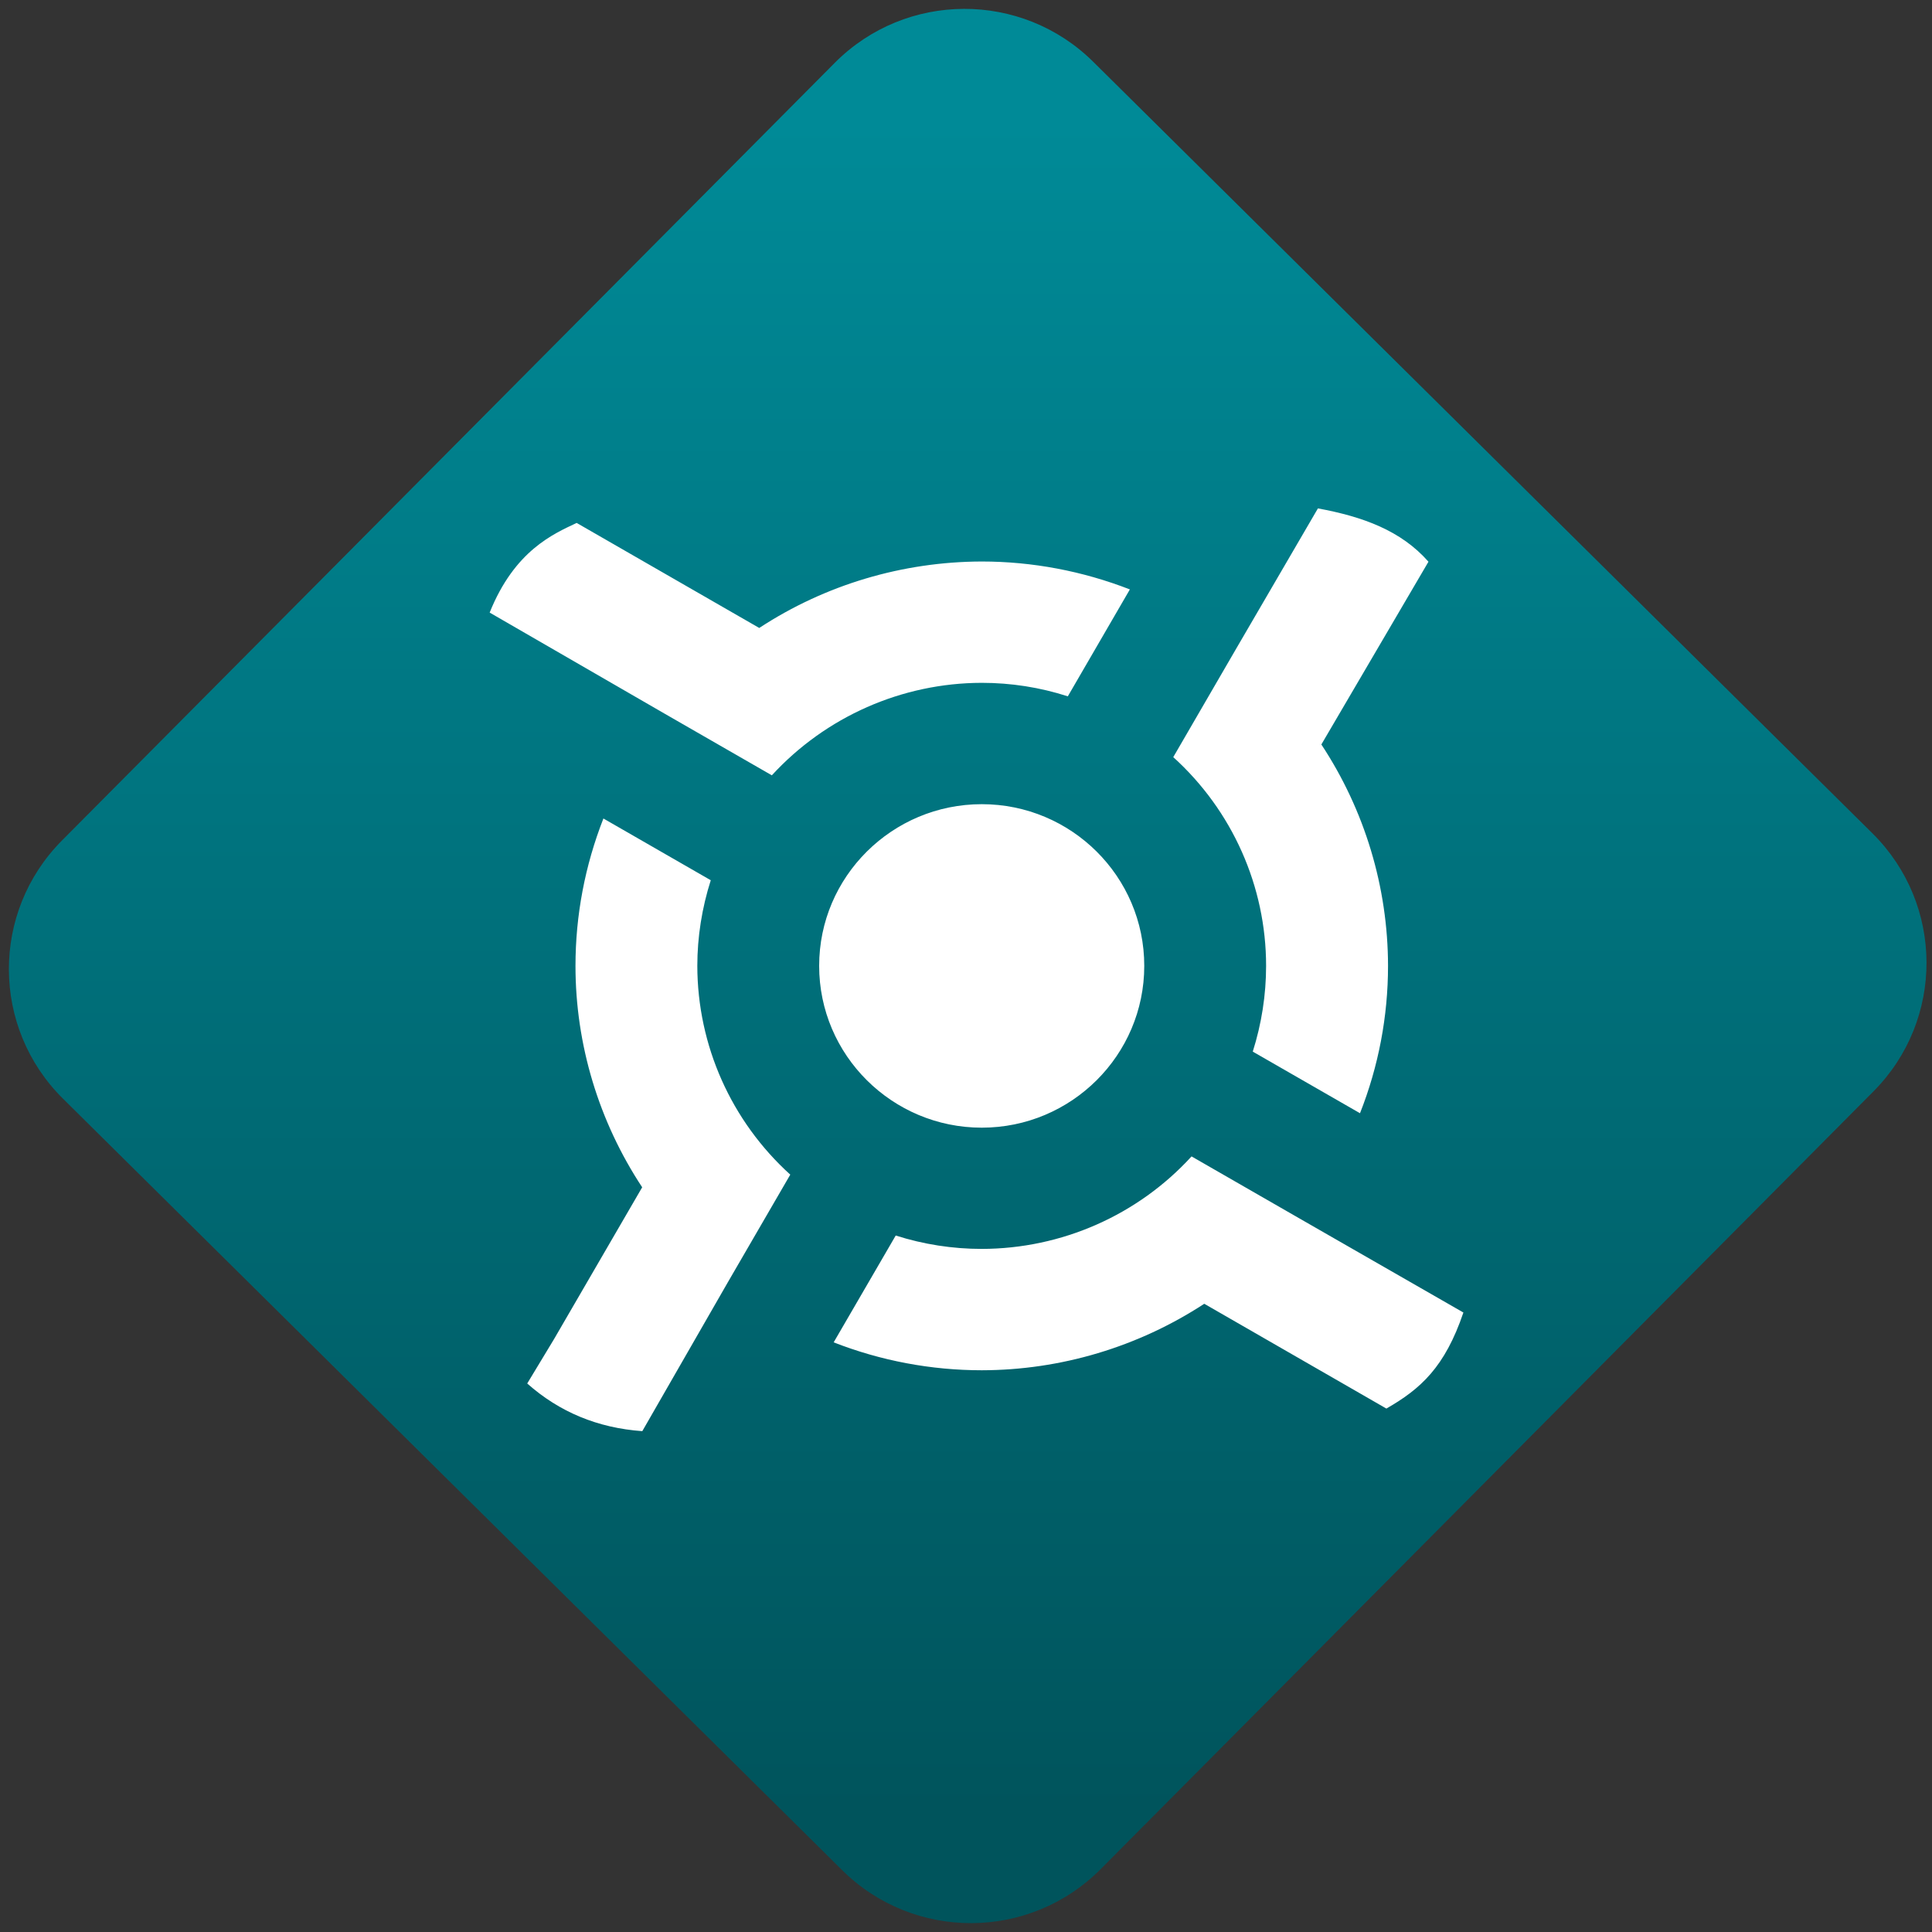 <svg width="64" height="64" viewBox="0 0 64 64" version="1.1"><rect x="0" y="0" width="64" height="64" fill="#333333" stroke="none"/><defs><linearGradient id="linear-pattern-0" gradientUnits="userSpaceOnUse" x1="0" y1="0" x2="0" y2="1" gradientTransform="matrix(60, 0, 0, 56, 0, 4)"><stop offset="0" stop-color="#008a97" stop-opacity="1"/><stop offset="1" stop-color="#00545c" stop-opacity="1"/></linearGradient></defs><path fill="url(#linear-pattern-0)" fill-opacity="1" d="M 36.219 2.051 L 62.027 27.605 C 64.402 29.957 64.418 33.785 62.059 36.156 L 36.461 61.918 C 34.105 64.289 30.27 64.305 27.895 61.949 L 2.086 36.395 C -0.289 34.043 -0.305 30.215 2.051 27.844 L 27.652 2.082 C 30.008 -0.289 33.844 -0.305 36.219 2.051 Z M 36.219 2.051 " /><g transform="matrix(1.008,0,0,1.003,16.221,16.077)"><path fill-rule="evenodd" fill="rgb(100%, 100%, 100%)" fill-opacity="1" d="M 10.828 15.871 C 10.828 12.922 13.227 10.531 16.172 10.531 C 19.117 10.531 21.512 12.922 21.512 15.871 C 21.512 18.82 19.117 21.215 16.172 21.215 C 13.227 21.215 10.828 18.82 10.828 15.871 Z M 27.219 0.762 L 24.508 5.438 L 22.465 8.977 C 24.406 10.742 25.516 13.246 25.516 15.871 C 25.516 16.832 25.367 17.785 25.078 18.703 L 28.602 20.738 C 29.211 19.188 29.523 17.539 29.523 15.871 C 29.52 13.273 28.758 10.73 27.332 8.559 L 30.852 2.523 C 29.949 1.492 28.695 1.035 27.219 0.762 Z M 2.859 1.242 C 2.102 1.602 0.82 2.148 0 4.203 L 5.738 7.535 L 9.273 9.578 C 11.043 7.641 13.547 6.527 16.172 6.523 C 17.133 6.523 18.086 6.672 19 6.969 L 21.039 3.438 C 19.488 2.832 17.836 2.516 16.172 2.516 C 13.57 2.523 11.031 3.281 8.859 4.711 Z M 3.738 11.004 C 3.133 12.555 2.82 14.203 2.82 15.871 C 2.82 18.469 3.586 21.012 5.012 23.184 L 2.117 28.195 L 1.234 29.664 C 2.293 30.609 3.555 31.133 5.016 31.238 L 7.836 26.305 L 9.879 22.766 C 7.938 21 6.828 18.5 6.824 15.871 C 6.824 14.914 6.977 13.953 7.266 13.043 Z M 23.066 22.164 C 21.301 24.105 18.797 25.215 16.172 25.219 C 15.211 25.219 14.258 25.07 13.344 24.777 L 11.305 28.305 C 12.855 28.914 14.508 29.227 16.172 29.227 C 18.77 29.223 21.312 28.457 23.484 27.031 L 29.469 30.492 C 30.594 29.844 31.391 29.125 32 27.32 L 26.602 24.207 Z M 23.066 22.164 "/></g></svg>
